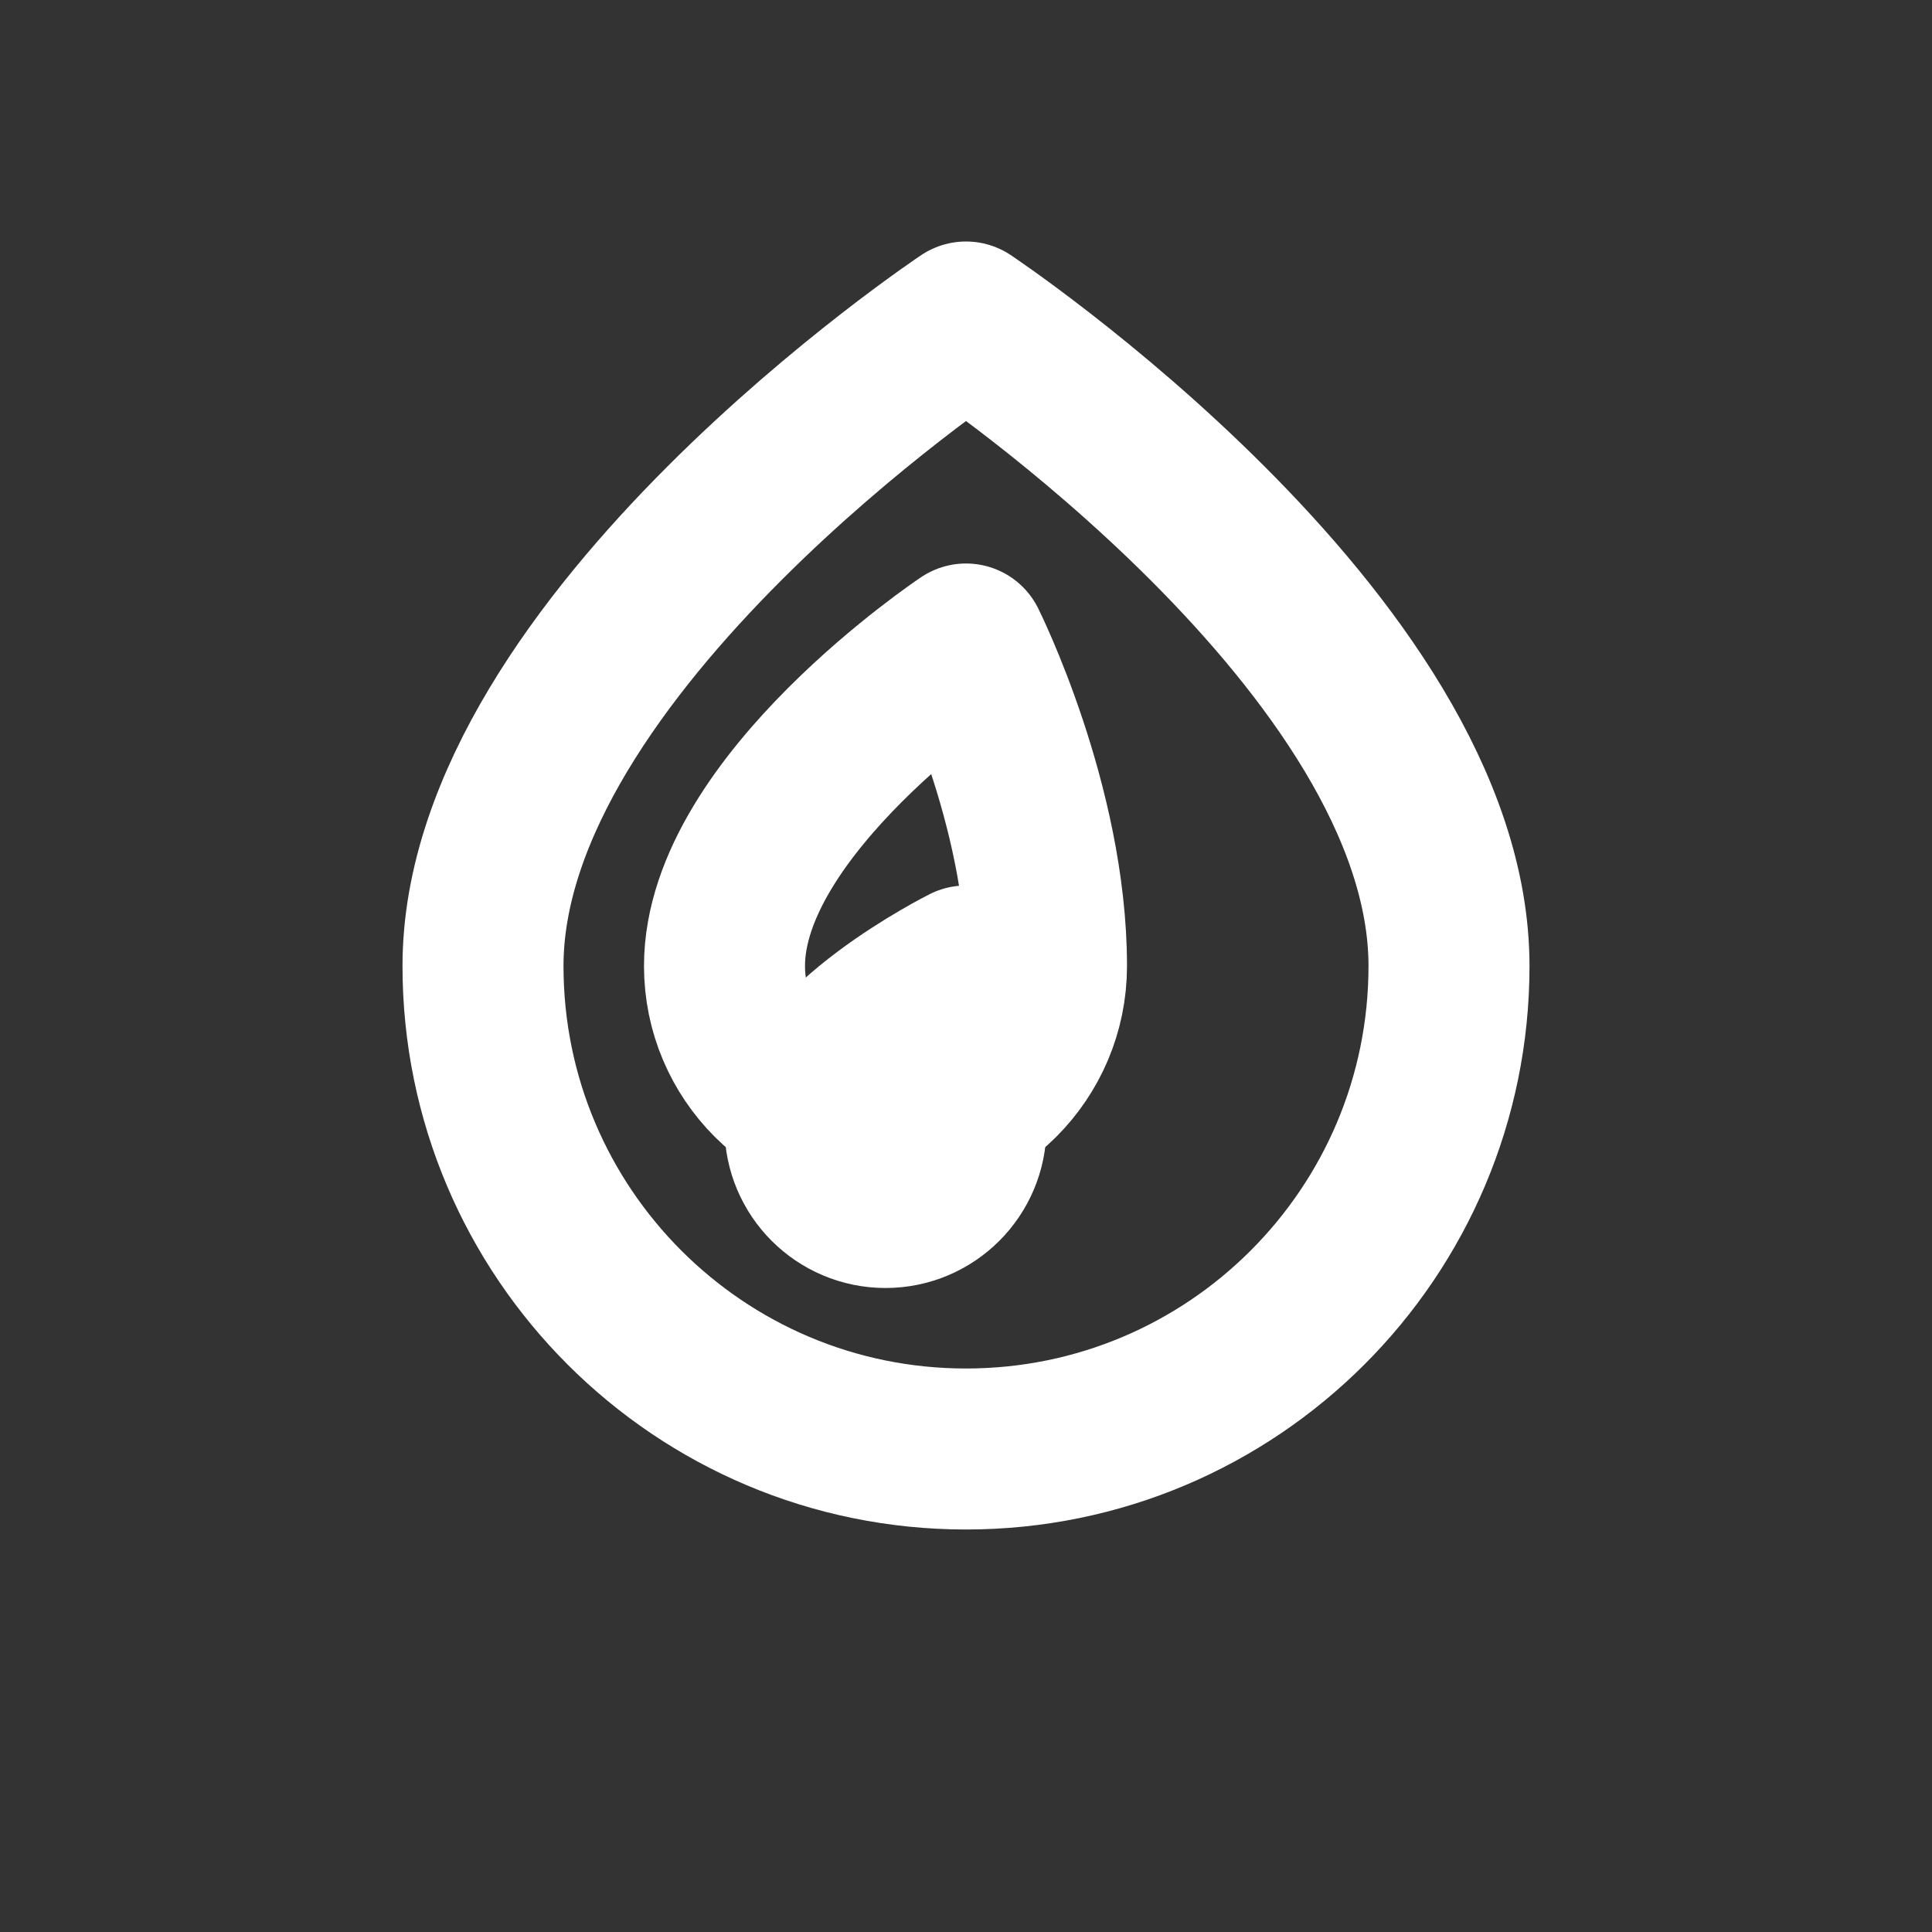 <?xml version="1.0" encoding="UTF-8"?>
<svg width="24" height="24" viewBox="0 0 24 24" fill="none" xmlns="http://www.w3.org/2000/svg">
  <rect x="0" y="0" width="24" height="24" fill="#333333" stroke="none"/>
  <path d="M12 4C12 4 6 8 6 12C6 15.314 8.686 18 12 18C15.314 18 18 15.314 18 12C18 8 12 4 12 4" stroke="white" stroke-width="2" stroke-linecap="round" stroke-linejoin="round" fill="none"/>
  <path d="M12 8C12 8 9 10 9 12C9 13.105 9.895 14 11 14C12.105 14 13 13.105 13 12C13 10 12 8 12 8" stroke="white" stroke-width="2" stroke-linecap="round" stroke-linejoin="round" fill="none"/>
  <path d="M12 12C12 12 10 13 10 14C10 14.552 10.448 15 11 15C11.552 15 12 14.552 12 14C12 13 12 12 12 12" stroke="white" stroke-width="2" stroke-linecap="round" stroke-linejoin="round" fill="none"/>
</svg>